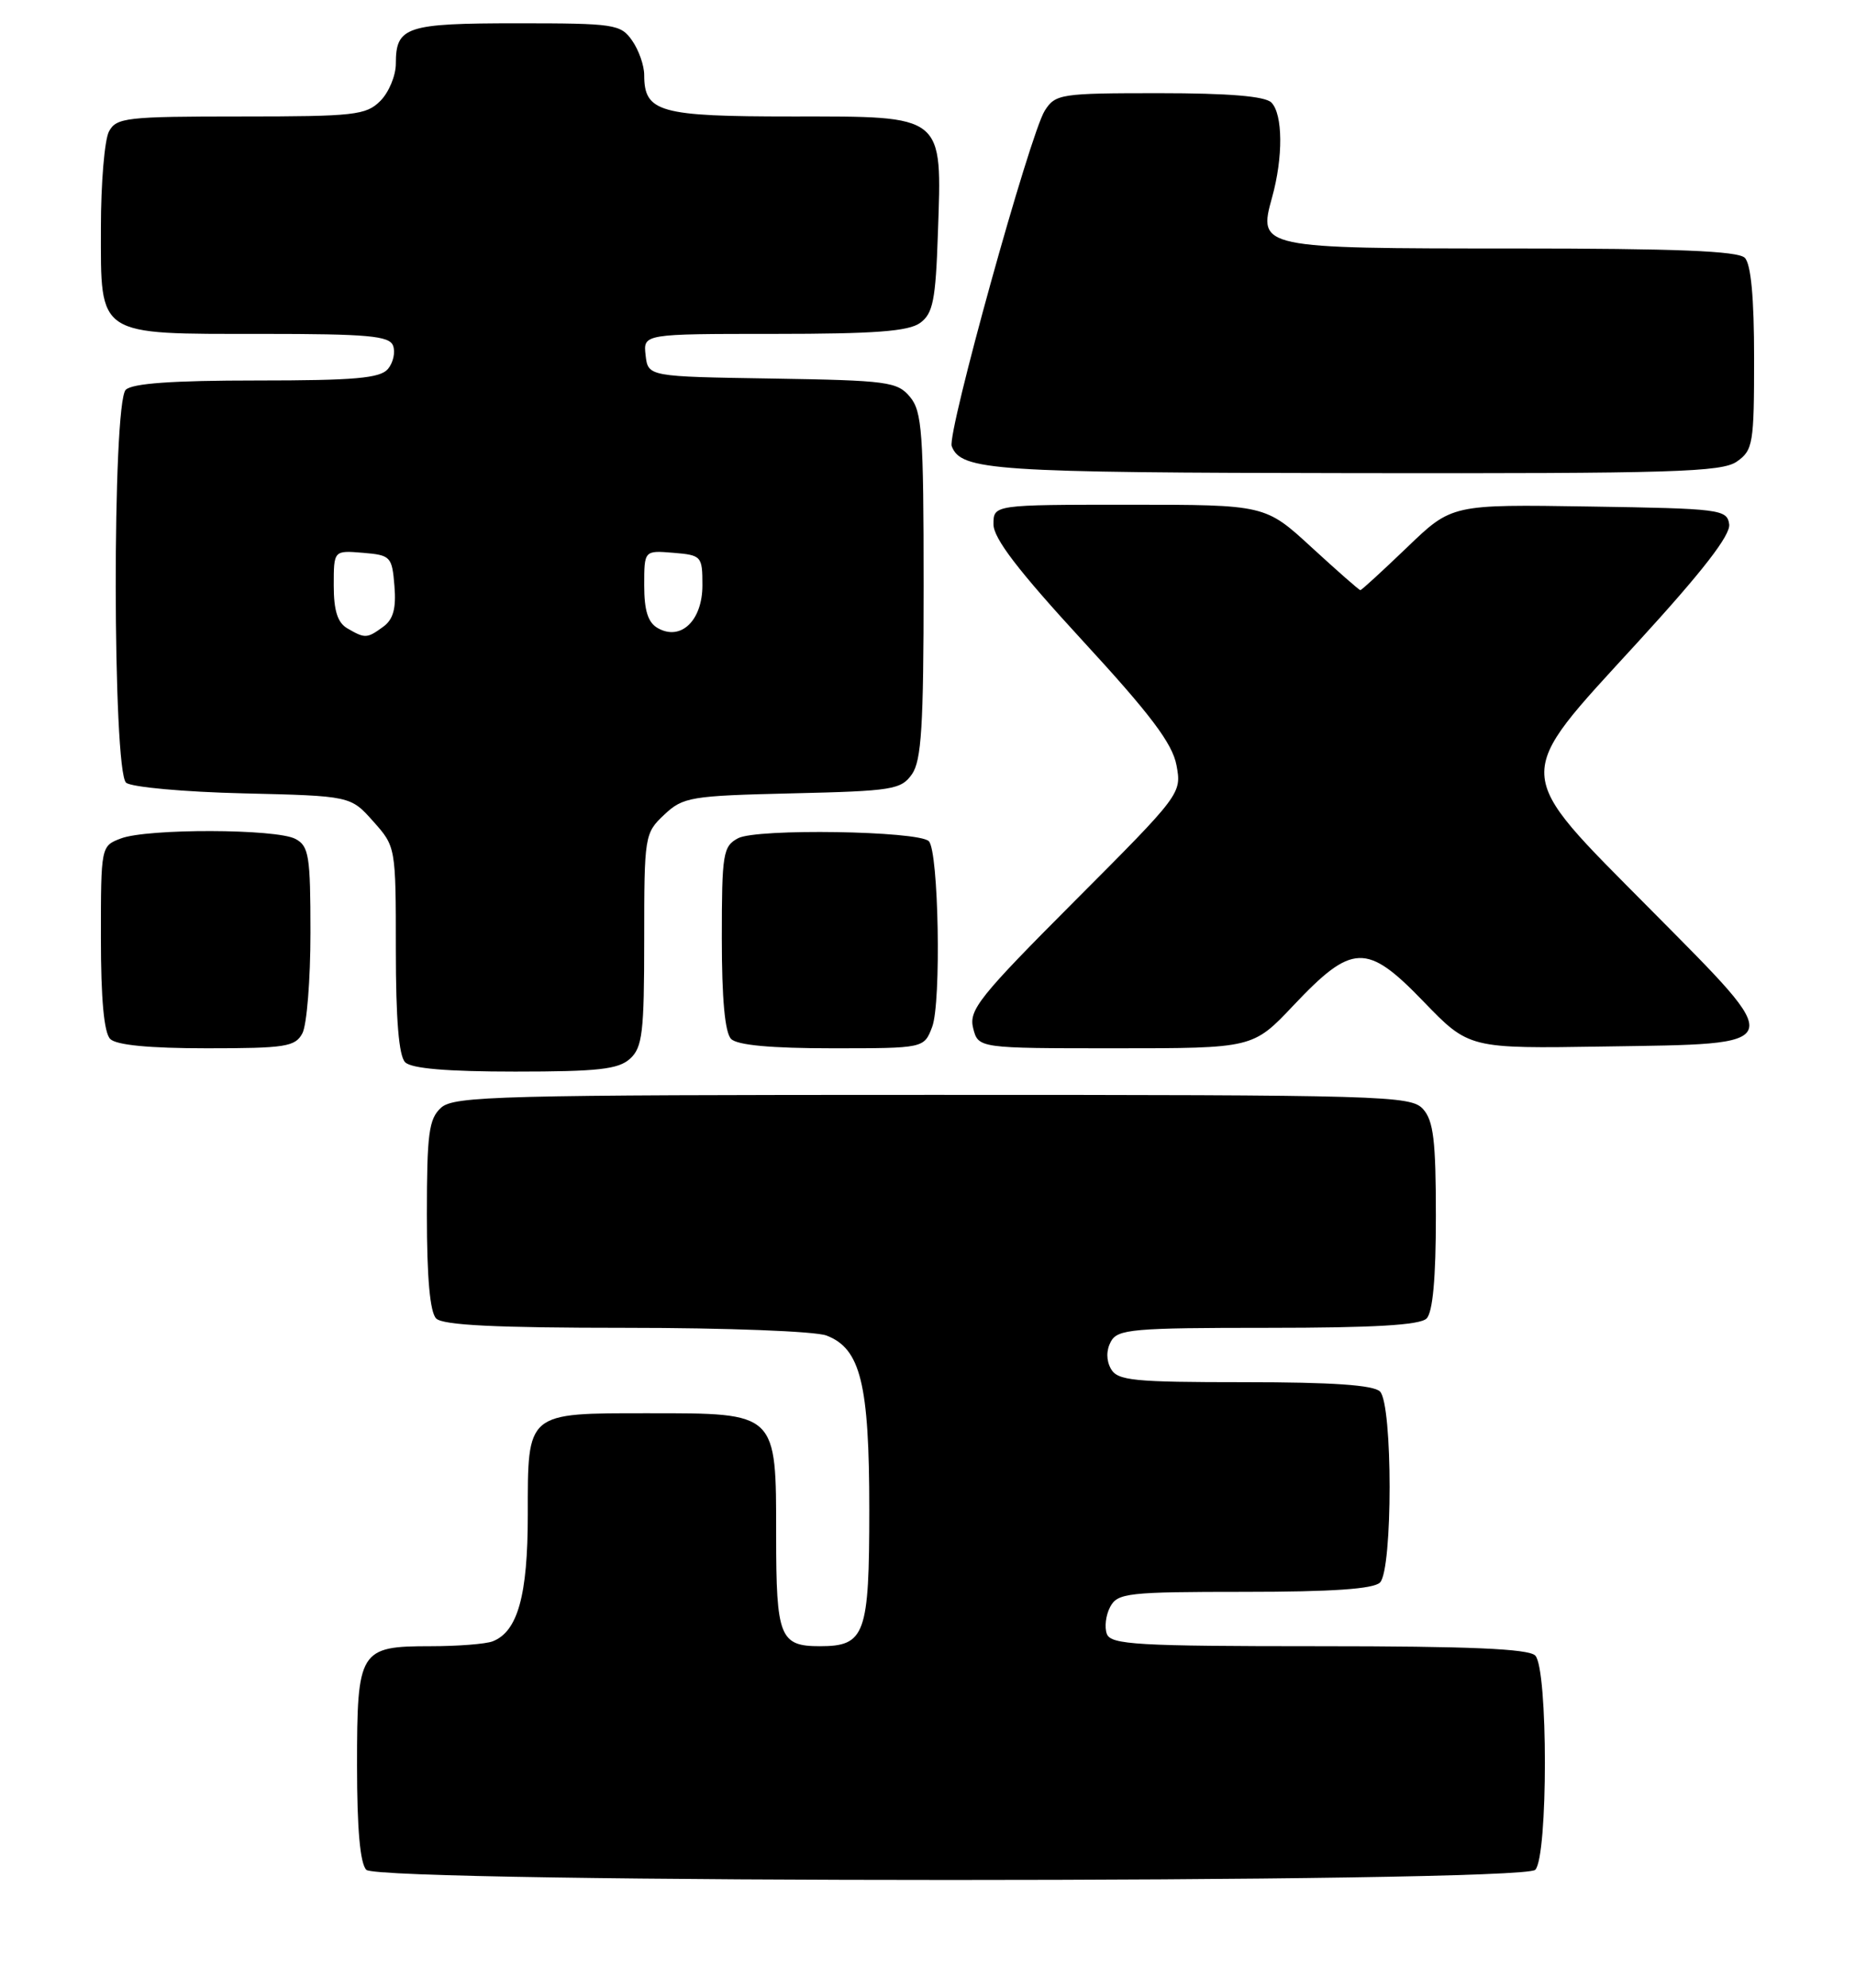 <?xml version="1.0" encoding="UTF-8" standalone="no"?>
<!DOCTYPE svg PUBLIC "-//W3C//DTD SVG 1.1//EN" "http://www.w3.org/Graphics/SVG/1.1/DTD/svg11.dtd" >
<svg xmlns="http://www.w3.org/2000/svg" xmlns:xlink="http://www.w3.org/1999/xlink" version="1.1" viewBox="0 0 239 256">
 <g >
 <path fill="currentColor"
d=" M 197.80 240.80 C 199.46 239.14 199.46 214.86 197.80 213.20 C 196.93 212.33 189.33 212.00 169.91 212.00 C 146.56 212.00 143.14 211.80 142.61 210.43 C 142.28 209.56 142.47 207.99 143.04 206.93 C 143.99 205.15 145.30 205.00 160.34 205.00 C 171.65 205.00 176.97 204.63 177.80 203.80 C 179.45 202.15 179.45 180.85 177.80 179.20 C 176.97 178.37 171.66 178.00 160.35 178.00 C 146.01 178.00 143.99 177.80 143.13 176.28 C 142.52 175.18 142.52 173.90 143.12 172.78 C 143.98 171.17 145.90 171.00 163.34 171.00 C 176.99 171.00 182.95 170.65 183.80 169.80 C 184.60 169.00 185.00 164.61 185.00 156.63 C 185.00 146.89 184.69 144.32 183.35 142.83 C 181.78 141.09 178.50 141.00 120.17 141.00 C 64.34 141.00 58.49 141.15 56.83 142.65 C 55.25 144.09 55.00 145.96 55.00 156.45 C 55.00 164.57 55.40 169.00 56.20 169.80 C 57.06 170.66 63.90 171.00 80.63 171.00 C 93.61 171.00 105.02 171.44 106.48 171.99 C 110.88 173.67 112.00 178.20 112.00 194.40 C 112.00 210.53 111.47 212.00 105.63 212.00 C 100.47 212.00 100.00 210.81 100.00 197.80 C 100.00 181.82 100.18 182.00 83.57 182.00 C 67.73 182.00 68.00 181.77 68.00 195.12 C 68.00 205.48 66.70 210.13 63.46 211.38 C 62.56 211.72 58.98 212.00 55.49 212.00 C 46.30 212.00 46.00 212.49 46.00 227.37 C 46.00 235.55 46.40 240.00 47.20 240.80 C 48.94 242.54 196.06 242.54 197.80 240.80 Z  M 81.17 136.35 C 82.77 134.90 83.00 132.99 83.00 121.02 C 83.00 107.62 83.05 107.30 85.58 104.92 C 88.01 102.64 88.94 102.48 102.07 102.17 C 114.98 101.87 116.10 101.69 117.50 99.70 C 118.72 97.95 119.00 93.50 119.00 75.39 C 119.00 55.75 118.80 52.98 117.25 51.12 C 115.62 49.16 114.38 48.99 99.50 48.75 C 83.50 48.50 83.50 48.50 83.18 45.75 C 82.87 43.00 82.87 43.00 99.74 43.00 C 112.73 43.00 117.06 42.67 118.56 41.58 C 120.21 40.37 120.55 38.67 120.84 30.05 C 121.37 14.64 121.82 15.00 102.05 15.00 C 84.94 15.00 83.00 14.46 83.00 9.65 C 83.00 8.44 82.30 6.44 81.44 5.22 C 79.97 3.12 79.19 3.00 66.64 3.00 C 52.30 3.00 51.00 3.43 51.00 8.20 C 51.00 9.74 50.10 11.90 49.00 13.00 C 47.17 14.83 45.67 15.00 31.04 15.00 C 16.27 15.00 14.99 15.15 14.04 16.93 C 13.47 18.00 13.00 23.60 13.00 29.38 C 13.00 43.43 12.35 43.00 33.75 43.00 C 47.39 43.00 50.16 43.25 50.64 44.51 C 50.96 45.34 50.67 46.69 49.99 47.51 C 48.99 48.71 45.73 49.00 33.08 49.00 C 22.22 49.00 17.03 49.37 16.20 50.20 C 14.45 51.95 14.50 99.34 16.25 100.80 C 16.94 101.37 23.73 101.99 31.34 102.17 C 45.17 102.50 45.17 102.50 48.08 105.77 C 50.99 109.03 51.00 109.05 51.00 122.32 C 51.00 131.31 51.39 135.99 52.20 136.80 C 53.01 137.61 57.62 138.00 66.37 138.00 C 77.04 138.00 79.67 137.71 81.17 136.35 Z  M 38.96 133.07 C 39.53 132.00 40.00 126.17 40.00 120.10 C 40.00 110.22 39.80 108.96 38.07 108.04 C 35.62 106.72 18.97 106.68 15.57 107.98 C 13.01 108.95 13.00 109.00 13.00 120.78 C 13.00 128.64 13.40 133.00 14.20 133.80 C 14.99 134.59 19.24 135.00 26.66 135.00 C 36.78 135.00 38.04 134.80 38.96 133.07 Z  M 120.10 132.25 C 121.29 129.14 120.94 109.60 119.67 108.33 C 118.33 107.00 97.48 106.67 95.09 107.95 C 93.15 108.99 93.00 109.92 93.00 120.84 C 93.00 128.65 93.40 133.00 94.20 133.80 C 95.00 134.60 99.36 135.00 107.22 135.00 C 119.05 135.00 119.05 135.00 120.10 132.25 Z  M 166.64 129.49 C 174.23 121.46 176.09 121.40 183.38 128.95 C 189.27 135.05 189.27 135.05 206.77 134.77 C 230.60 134.40 230.39 135.02 212.73 117.20 C 194.63 98.93 194.71 100.51 211.04 82.67 C 219.37 73.57 222.99 68.90 222.79 67.51 C 222.51 65.60 221.66 65.49 204.77 65.23 C 187.05 64.95 187.05 64.95 181.30 70.48 C 178.14 73.51 175.43 76.00 175.27 76.00 C 175.11 76.00 172.29 73.52 169.00 70.50 C 163.02 65.00 163.02 65.00 145.51 65.00 C 128.00 65.00 128.00 65.00 128.00 67.52 C 128.00 69.33 131.18 73.48 139.44 82.46 C 148.25 92.02 151.05 95.74 151.58 98.55 C 152.26 102.19 152.17 102.30 138.50 116.00 C 126.18 128.34 124.80 130.07 125.38 132.40 C 126.04 135.00 126.04 135.00 143.73 135.00 C 161.43 135.00 161.43 135.00 166.64 129.49 Z  M 223.78 59.44 C 225.86 57.98 226.00 57.14 226.00 46.14 C 226.00 38.34 225.60 34.00 224.80 33.20 C 223.92 32.32 215.91 32.00 194.99 32.00 C 162.28 32.00 162.08 31.96 163.89 25.44 C 165.34 20.25 165.29 14.69 163.80 13.20 C 162.99 12.39 158.32 12.00 149.32 12.00 C 136.65 12.00 135.98 12.10 134.61 14.25 C 132.70 17.25 122.00 55.83 122.62 57.46 C 123.83 60.60 127.84 60.87 174.53 60.93 C 215.55 60.99 221.84 60.80 223.78 59.44 Z  M 44.75 80.92 C 43.49 80.19 43.00 78.63 43.00 75.39 C 43.00 70.88 43.00 70.88 46.75 71.19 C 50.34 71.49 50.51 71.67 50.82 75.46 C 51.06 78.35 50.67 79.77 49.38 80.71 C 47.29 82.24 47.03 82.25 44.75 80.92 Z  M 84.75 80.89 C 83.49 80.18 83.00 78.64 83.00 75.39 C 83.00 70.88 83.00 70.88 86.75 71.19 C 90.39 71.49 90.50 71.62 90.50 75.38 C 90.50 79.92 87.72 82.58 84.75 80.89 Z "/>
</g>
</svg>